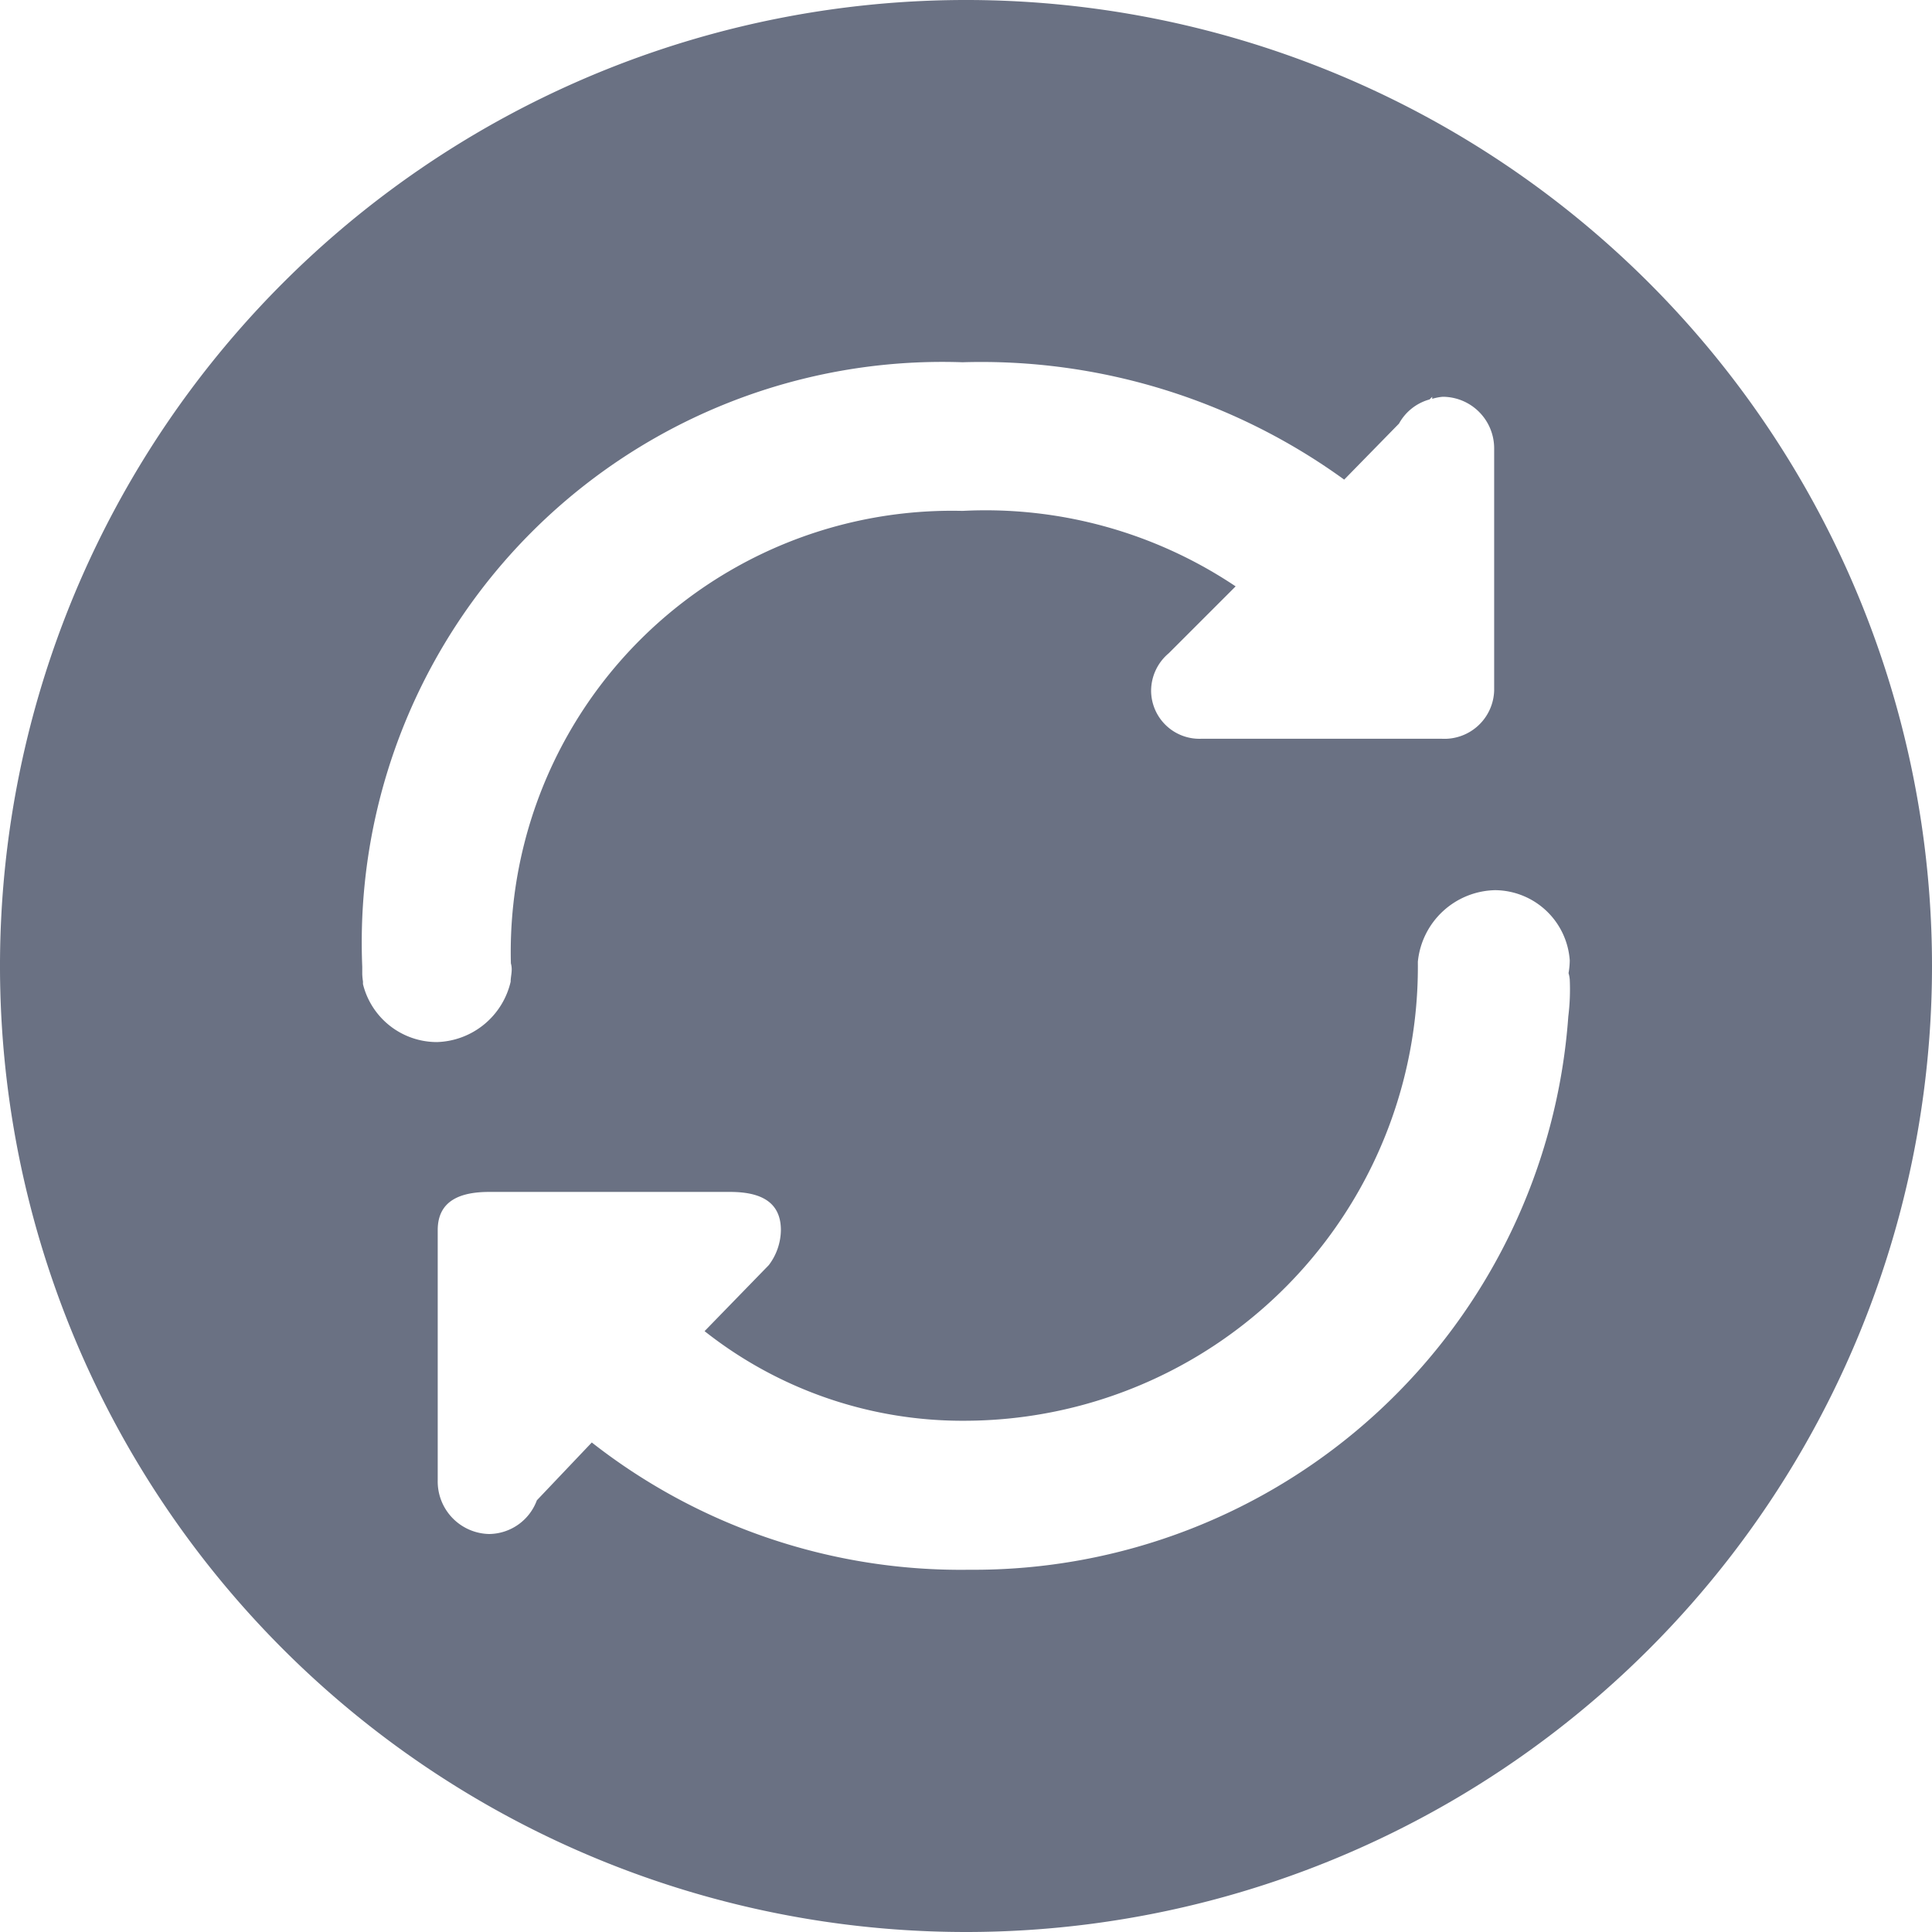 <svg xmlns="http://www.w3.org/2000/svg" width="16" height="16" viewBox="0 0 16 16">
  <title>gengxin</title>
  <path d="M8,16a8,8,0,1,1,8-8A8,8,0,0,1,8,16ZM12.374,3.715a.427.427,0,0,0-.426-.429.411.411,0,0,0-.087.017V3.286l-.022.022a.414.414,0,0,0-.253.2l-.454.464A5.126,5.126,0,0,0,7.971,3,4.808,4.808,0,0,0,3,8.006c0,.014,0,.027,0,.041l0,.02a.513.513,0,0,0,.006.061h0V8.15a.631.631,0,0,0,.612.48.646.646,0,0,0,.611-.5c0-.028.006-.055.008-.083s0-.046-.006-.069A3.654,3.654,0,0,1,7.971,4.231a3.719,3.719,0,0,1,2.262.625l-.554.554a.407.407,0,0,0-.146.308.4.4,0,0,0,.417.4h1.989a.412.412,0,0,0,.435-.4ZM13,8.112a.253.253,0,0,0-.01-.053A.631.631,0,0,0,13,7.953a.625.625,0,0,0-.617-.581.657.657,0,0,0-.641.593A3.759,3.759,0,0,1,8,11.766a3.443,3.443,0,0,1-2.165-.742l.532-.547a.489.489,0,0,0,.1-.29c0-.246-.186-.316-.421-.316H4.051c-.236,0-.426.07-.426.316v2.073a.435.435,0,0,0,.426.444.426.426,0,0,0,.395-.279l.455-.479A4.951,4.951,0,0,0,8.027,13a4.936,4.936,0,0,0,4.961-4.582A1.817,1.817,0,0,0,13,8.112Z" style="fill: #6a7183"/>
</svg>
